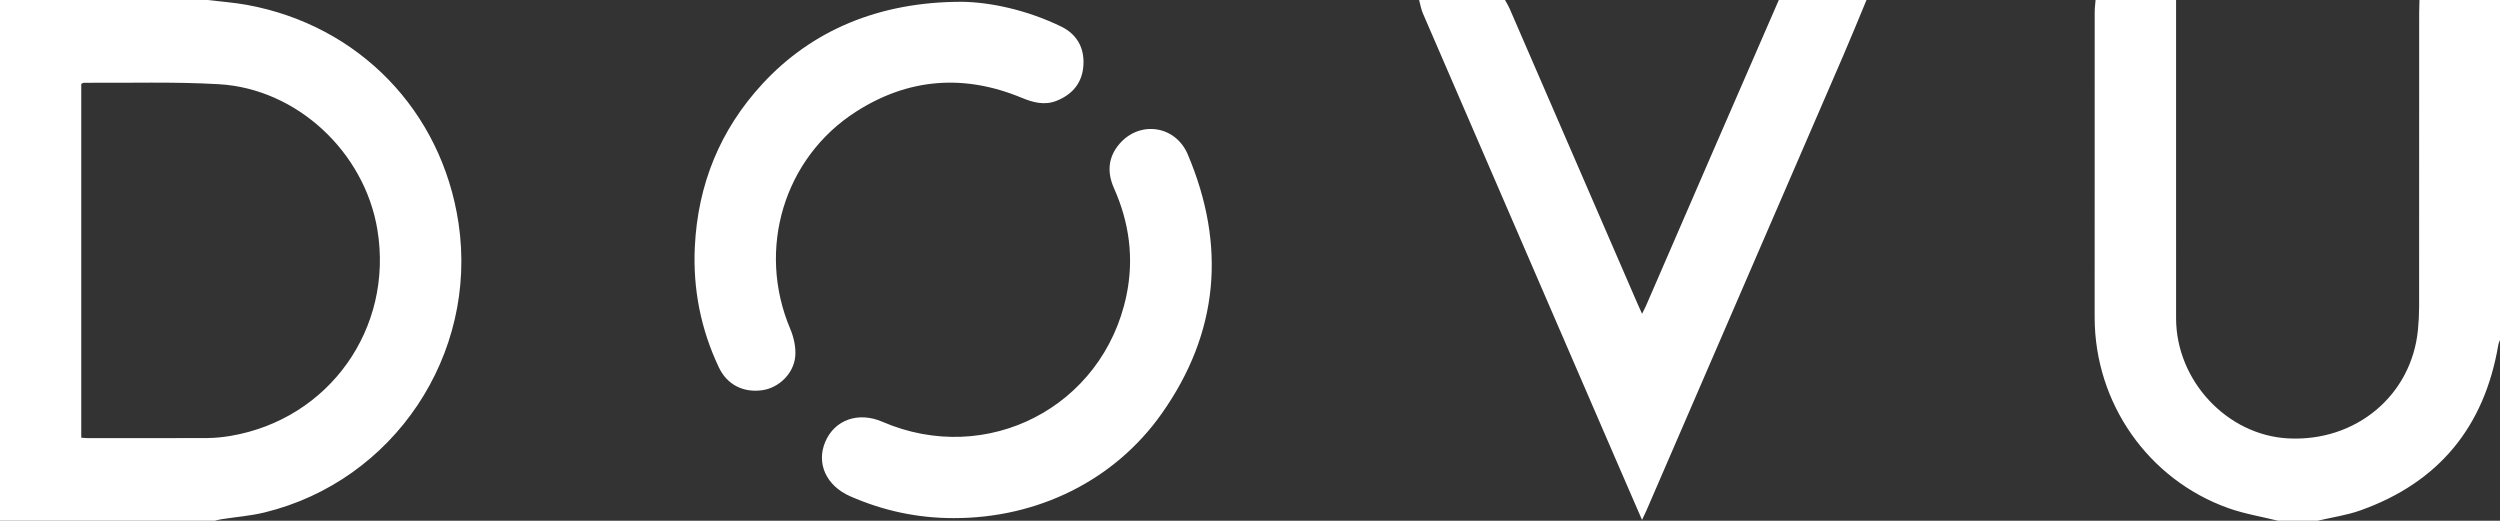 <?xml version="1.0" encoding="utf-8"?>
<!-- Generator: Adobe Illustrator 17.0.1, SVG Export Plug-In . SVG Version: 6.00 Build 0)  -->
<!DOCTYPE svg PUBLIC "-//W3C//DTD SVG 1.1//EN" "http://www.w3.org/Graphics/SVG/1.1/DTD/svg11.dtd">
<svg version="1.1" id="Layer_1" xmlns="http://www.w3.org/2000/svg" xmlns:xlink="http://www.w3.org/1999/xlink" x="0px" y="0px"
	 width="400px" height="83.321px" viewBox="0 0 400 83.321" enable-background="new 0 0 400 83.321" xml:space="preserve">
<rect x="0" y="0" width="400" height="83.321" fill="#333333" stroke="none"/>
<path fill="#FFFFFF" d="M33.214,0c2.103,0.256,4.226,0.403,6.306,0.784c17.917,3.278,31.154,16.953,33.843,34.905
	c3.156,21.075-10.344,41.258-31.033,46.303c-2.256,0.55-4.603,0.725-6.906,1.084c-0.359,0.056-0.71,0.163-1.065,0.246
	c-11.453,0-22.906,0-34.359,0C0,55.548,0,27.774,0,0C11.071,0,22.143,0,33.214,0z M13.001,70.03c0.446,0.032,0.728,0.069,1.01,0.069
	c6.394,0.003,12.789,0.021,19.183-0.013c1.235-0.007,2.481-0.137,3.7-0.344c15.761-2.677,26.09-17.192,23.49-32.978
	c-2.046-12.424-12.85-22.561-25.34-23.289c-7.181-0.418-14.4-0.182-21.603-0.232c-0.127-0.001-0.255,0.097-0.44,0.172
	C13.001,32.246,13.001,51.074,13.001,70.03z M335.29,0c-0.048,0.662-0.139,1.323-0.139,1.985
	c-0.008,16.262-0.007,32.525-0.006,48.787c0.001,13.681,8.526,25.936,21.386,30.527c2.568,0.917,5.305,1.36,7.964,2.022
	c2.1,0,4.199,0,6.299,0c2.294-0.541,4.663-0.873,6.87-1.658c12.554-4.466,19.846-13.382,22.067-26.491
	c0.045-0.264,0.177-0.513,0.269-0.77c0-18.134,0-36.268,0-54.402c-4.295,0-8.59,0-12.885,0c-0.016,0.666-0.046,1.333-0.046,1.999
	c-0.003,15.689,0.002,31.377-0.01,47.066c-0.001,1.236-0.067,2.477-0.186,3.708c-1.016,10.492-9.936,17.943-20.77,17.37
	c-9.783-0.517-17.926-9.242-17.928-19.219c-0.003-16.975-0.001-33.95-0.001-50.925C343.88,0,339.585,0,335.29,0z M284.61,0
	c-3.551,8.161-7.107,16.32-10.653,24.484c-3.528,8.124-7.044,16.252-10.569,24.377c-0.168,0.387-0.371,0.76-0.658,1.346
	c-0.299-0.662-0.525-1.148-0.738-1.64c-6.816-15.73-13.63-31.461-20.452-47.189c-0.207-0.476-0.49-0.92-0.738-1.378
	c-4.581,0-9.162,0-13.744,0c0.198,0.715,0.314,1.466,0.605,2.141c10.195,23.604,20.407,47.201,30.617,70.798
	c1.448,3.346,2.902,6.689,4.444,10.242c0.301-0.637,0.513-1.054,0.699-1.483c10.515-24.295,21.032-48.59,31.536-72.89
	c1.263-2.921,2.456-5.872,3.681-8.809C293.963,0,289.287,0,284.61,0z M185.866,66.187c9.165-12.975,10.351-26.928,4.169-41.495
	c-1.965-4.629-7.676-5.447-10.921-1.672c-1.831,2.129-2.007,4.553-0.876,7.09c2.461,5.519,3.232,11.253,1.99,17.18
	c-3.737,17.839-22.321,27.423-39.065,20.186c-3.826-1.654-7.62-0.316-9.12,3.215c-1.469,3.457,0.161,7.026,3.97,8.703
	c5.309,2.337,10.859,3.521,16.662,3.504C166.025,82.894,178.302,76.896,185.866,66.187z M122.01,13.397
	c-6.804,7.36-10.363,16.133-10.838,26.108c-0.32,6.721,0.955,13.186,3.852,19.288c1.305,2.749,3.898,4.07,6.937,3.641
	c2.635-0.372,5.049-2.64,5.282-5.45c0.12-1.439-0.244-3.045-0.815-4.395c-5.362-12.676-1.042-27.312,10.541-34.726
	c8.372-5.359,17.282-6.037,26.479-2.227c1.868,0.774,3.706,1.266,5.661,0.47c2.571-1.047,4.096-2.943,4.242-5.741
	c0.145-2.789-1.087-4.921-3.606-6.14c-5.537-2.677-11.421-3.892-15.875-3.938C140.588,0.285,129.86,4.904,122.01,13.397z"/>
</svg>
